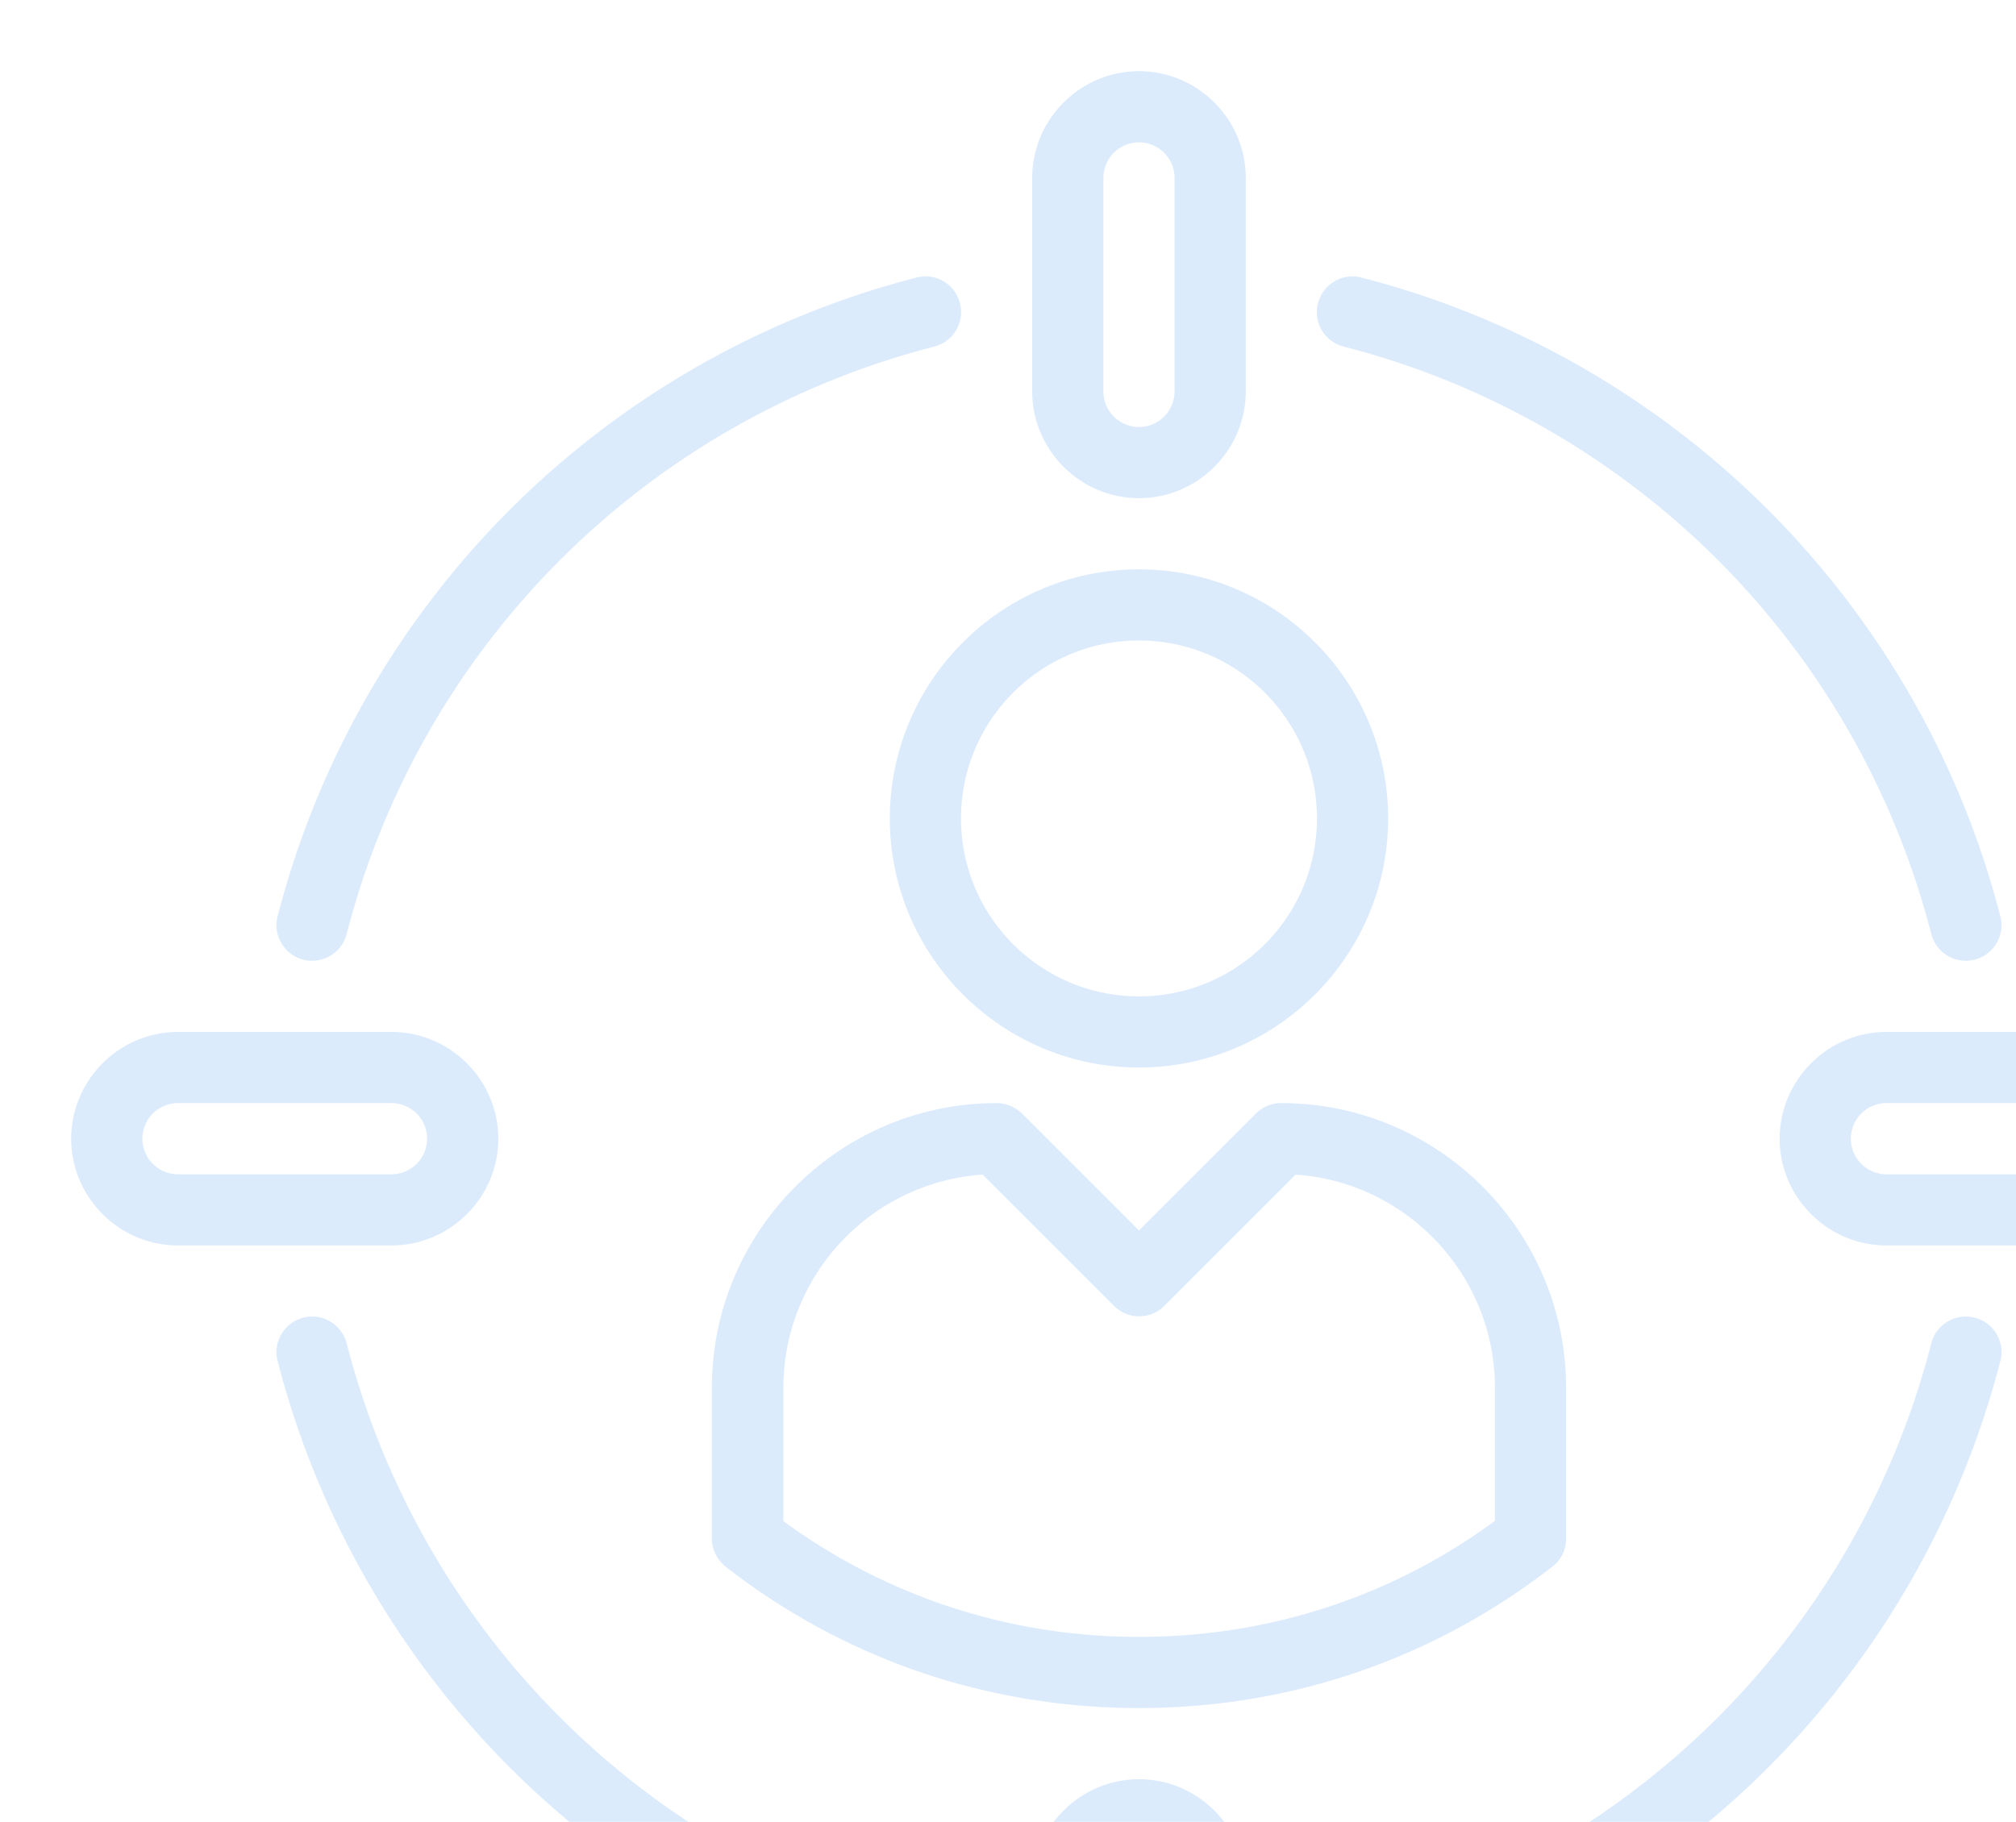 <svg width="177" height="160" fill="none" xmlns="http://www.w3.org/2000/svg"><path d="M27.406 84.375c-.25 0-.531 0-.781-.094-1.656-.437-2.688-2.125-2.25-3.812 7.094-27.5 28.563-49 56.094-56.094a3.113 3.113 0 013.812 2.25 3.124 3.124 0 01-2.25 3.813A71.69 71.69 0 0030.437 82.03a3.134 3.134 0 01-3.03 2.344zm91.344 91.344a3.126 3.126 0 01-.781-6.157 71.69 71.69 0 0051.593-51.593 3.124 3.124 0 013.813-2.25 3.112 3.112 0 012.25 3.812 78.093 78.093 0 01-56.094 56.094 3.31 3.31 0 01-.781.094zm-37.5 0c-.25 0-.531 0-.781-.094a78.098 78.098 0 01-56.094-56.094c-.438-1.656.563-3.375 2.25-3.812 1.688-.438 3.375.593 3.813 2.25a71.69 71.69 0 0051.593 51.593c1.656.438 2.688 2.126 2.25 3.813a3.134 3.134 0 01-3.031 2.344zm91.344-91.344a3.136 3.136 0 01-3.032-2.344 71.684 71.684 0 00-51.593-51.594 3.111 3.111 0 01-2.25-3.812c.437-1.688 2.156-2.688 3.812-2.25 27.5 7.094 49 28.594 56.094 56.094a3.127 3.127 0 01-3.031 3.906zM100 43.75c-5.156 0-9.375-4.219-9.375-9.375v-18.75c0-5.156 4.219-9.375 9.375-9.375s9.375 4.219 9.375 9.375v18.75c0 5.156-4.219 9.375-9.375 9.375zm0-31.25a3.134 3.134 0 00-3.125 3.125v18.75A3.134 3.134 0 00100 37.5a3.134 3.134 0 003.125-3.125v-18.75A3.134 3.134 0 00100 12.5zm0 181.25c-5.156 0-9.375-4.219-9.375-9.375v-18.75c0-5.156 4.219-9.375 9.375-9.375s9.375 4.219 9.375 9.375v18.75c0 5.156-4.219 9.375-9.375 9.375zm0-31.25a3.134 3.134 0 00-3.125 3.125v18.75A3.134 3.134 0 00100 187.5a3.134 3.134 0 003.125-3.125v-18.75A3.134 3.134 0 00100 162.5zm84.375-53.125h-18.75c-5.156 0-9.375-4.219-9.375-9.375s4.219-9.375 9.375-9.375h18.75c5.156 0 9.375 4.219 9.375 9.375s-4.219 9.375-9.375 9.375zm-18.75-12.5A3.134 3.134 0 00162.5 100a3.134 3.134 0 003.125 3.125h18.75A3.134 3.134 0 00187.5 100a3.134 3.134 0 00-3.125-3.125h-18.75zm-131.25 12.5h-18.75c-5.156 0-9.375-4.219-9.375-9.375s4.219-9.375 9.375-9.375h18.75c5.156 0 9.375 4.219 9.375 9.375s-4.219 9.375-9.375 9.375zm-18.75-12.5A3.134 3.134 0 0012.5 100a3.134 3.134 0 003.125 3.125h18.75A3.134 3.134 0 0037.5 100a3.134 3.134 0 00-3.125-3.125h-18.75zM100 93.75c-12.063 0-21.875-9.813-21.875-21.875C78.125 59.812 87.938 50 100 50s21.875 9.813 21.875 21.875c0 12.063-9.813 21.875-21.875 21.875zm0-37.5c-8.625 0-15.625 7-15.625 15.625S91.375 87.5 100 87.5s15.625-7 15.625-15.625-7-15.625-15.625-15.625zm0 93.75c-13.281 0-25.844-4.281-36.281-12.406-.75-.594-1.219-1.5-1.219-2.469v-13.25c0-13.781 11.219-25 25-25a3.23 3.23 0 012.219.906L100 108.063l10.281-10.282a3.094 3.094 0 012.219-.906c13.781 0 25 11.219 25 25v13.25a3.08 3.08 0 01-1.219 2.469C125.813 145.719 113.281 150 100 150zm-31.25-16.437c9.094 6.656 19.875 10.187 31.25 10.187s22.156-3.5 31.25-10.187v-11.688c0-9.906-7.75-18.063-17.5-18.719l-11.531 11.532a3.127 3.127 0 01-2.203.913 3.11 3.11 0 01-2.204-.913l-11.53-11.532c-9.75.656-17.5 8.782-17.5 18.719v11.688h-.032z" fill="#DCEBFC"/></svg>